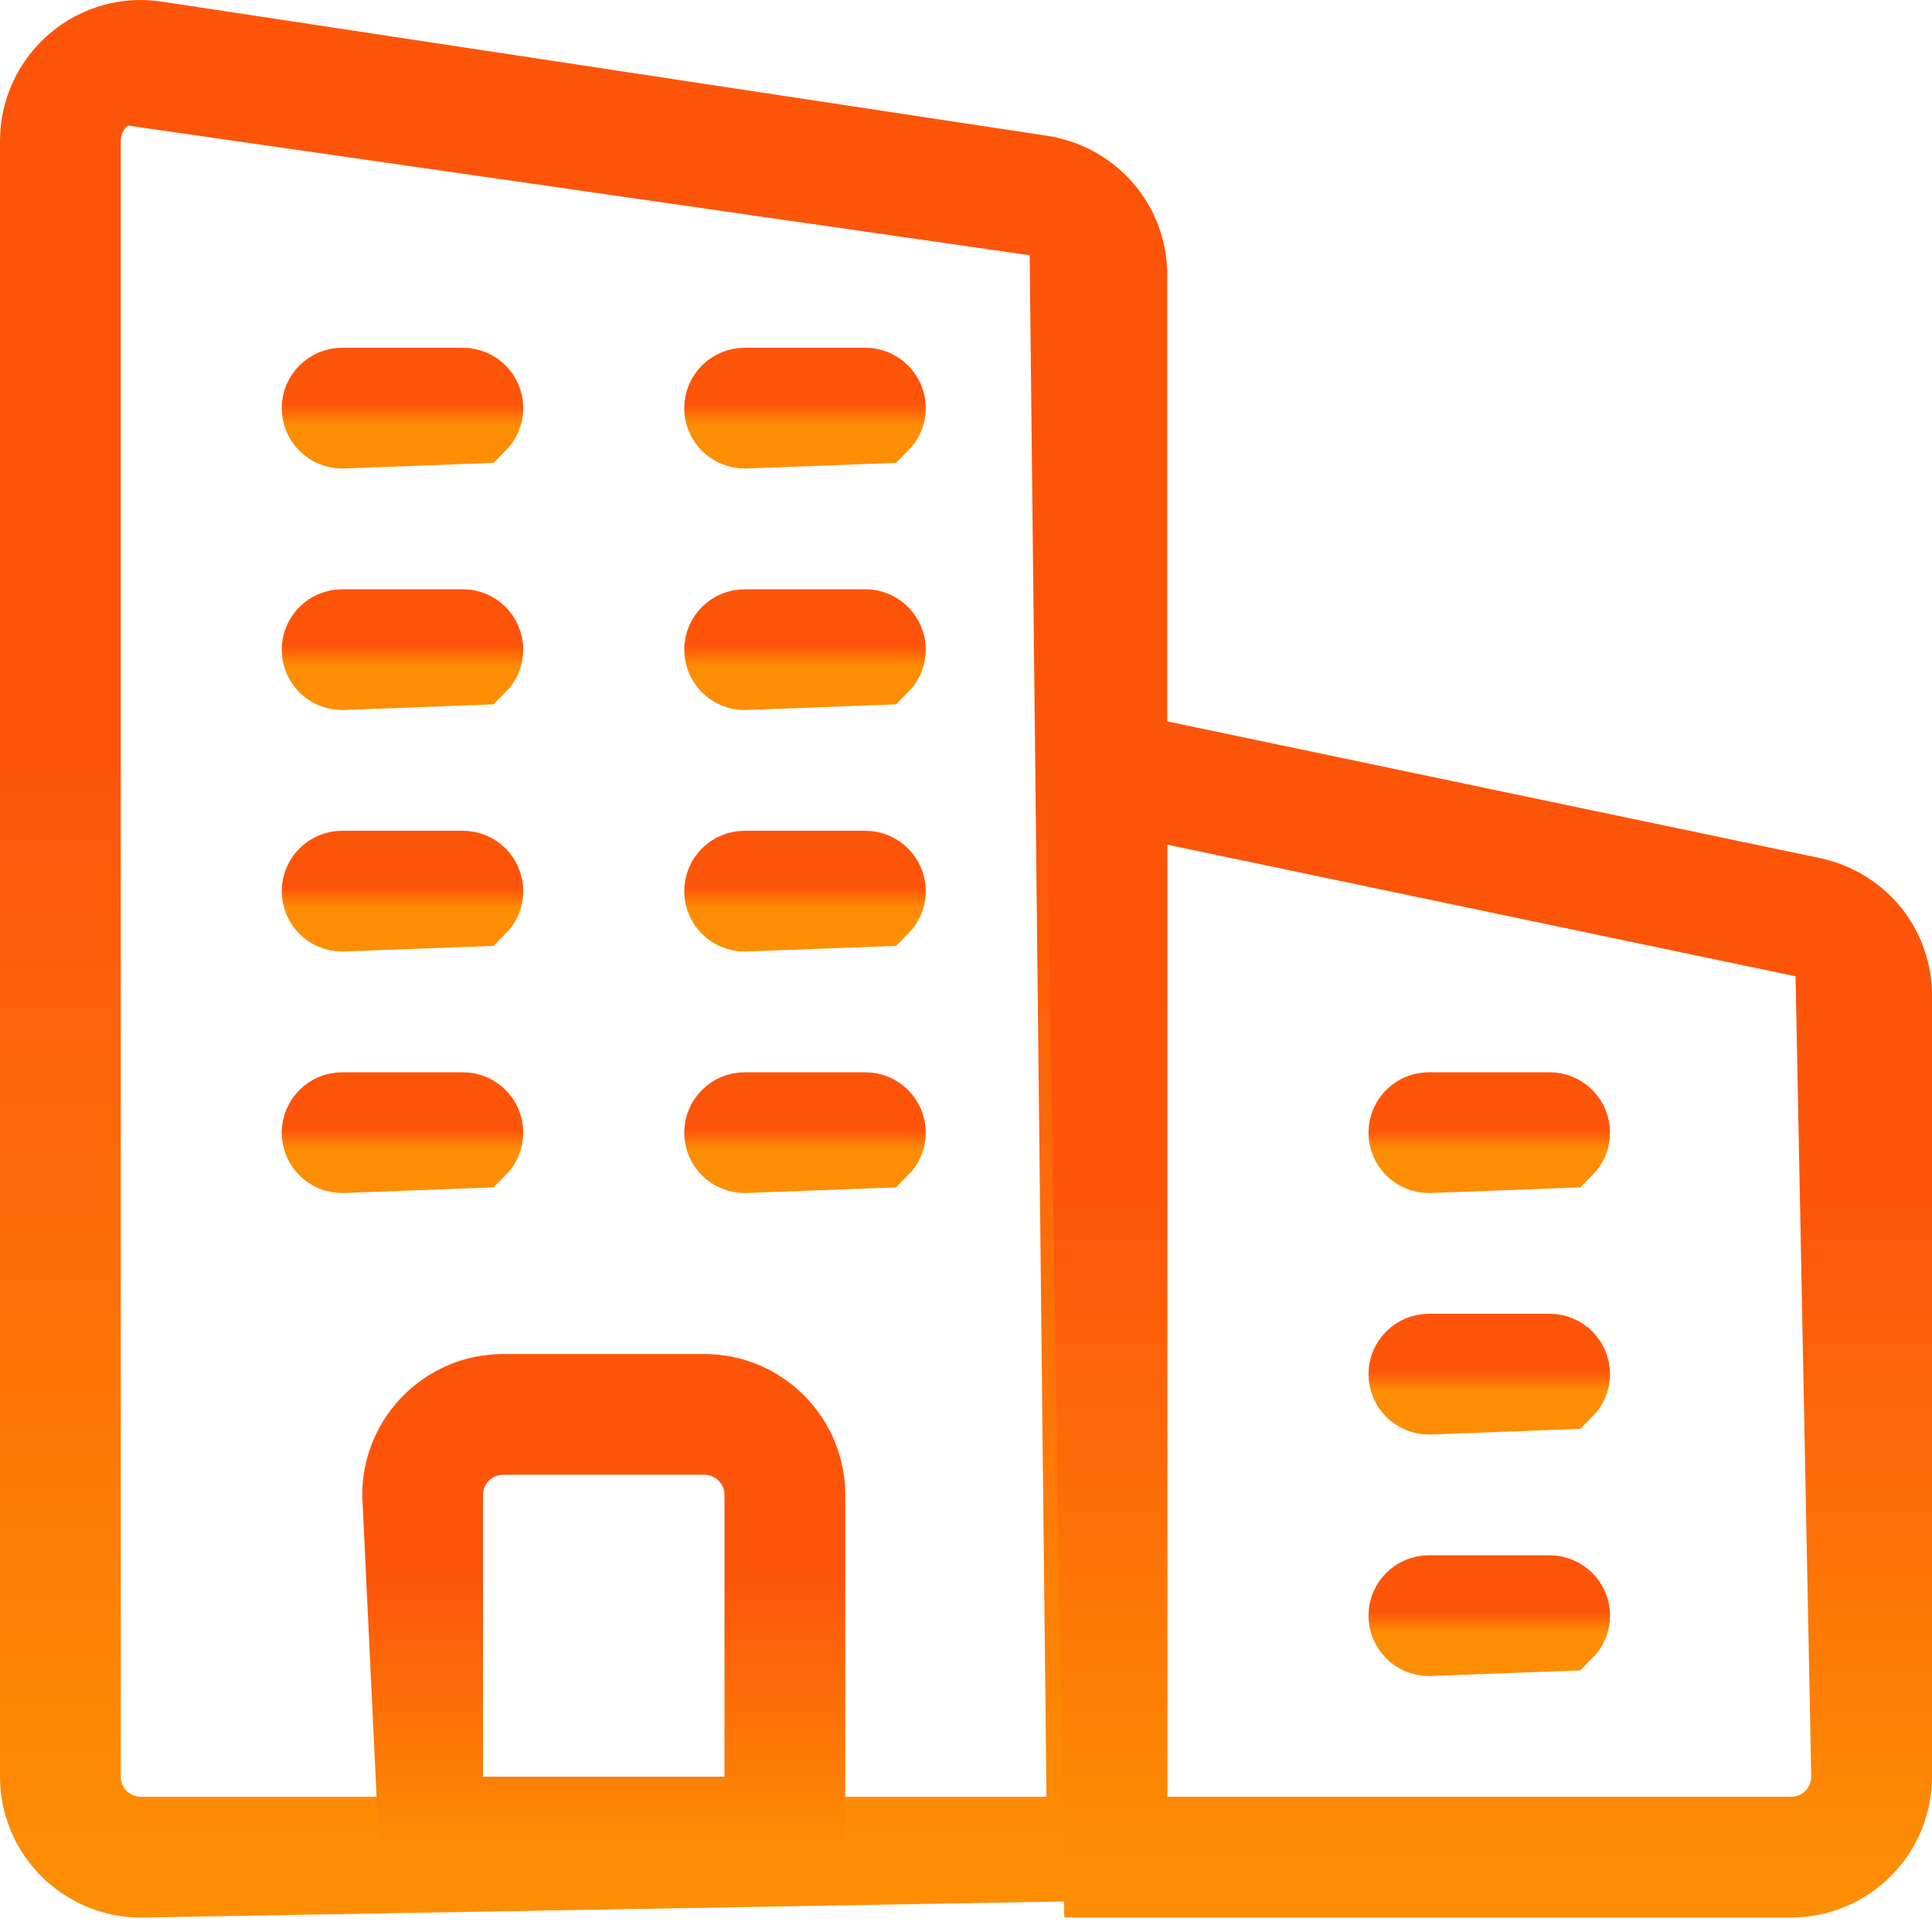 <?xml version="1.0" encoding="UTF-8"?>
<svg width="68px" height="68px" viewBox="0 0 68 68" version="1.1" xmlns="http://www.w3.org/2000/svg" xmlns:xlink="http://www.w3.org/1999/xlink">
    <!-- Generator: Sketch 62 (91390) - https://sketch.com -->
    <title>Group 21</title>
    <desc>Created with Sketch.</desc>
    <defs>
        <linearGradient x1="50%" y1="39.552%" x2="50%" y2="100%" id="linearGradient-1">
            <stop stop-color="#FC550A" offset="0%"></stop>
            <stop stop-color="#FD8E04" offset="100%"></stop>
        </linearGradient>
        <linearGradient x1="50%" y1="39.552%" x2="50%" y2="100%" id="linearGradient-2">
            <stop stop-color="#FC550A" offset="0%"></stop>
            <stop stop-color="#FD8E04" offset="100%"></stop>
        </linearGradient>
        <linearGradient x1="50%" y1="39.552%" x2="50%" y2="100%" id="linearGradient-3">
            <stop stop-color="#FC550A" offset="0%"></stop>
            <stop stop-color="#FD8E04" offset="100%"></stop>
        </linearGradient>
        <linearGradient x1="50%" y1="39.552%" x2="50%" y2="100%" id="linearGradient-4">
            <stop stop-color="#FC550A" offset="0%"></stop>
            <stop stop-color="#FD8E04" offset="100%"></stop>
        </linearGradient>
    </defs>
    <g id="Final-pages" stroke="none" stroke-width="1" fill="none" fill-rule="evenodd">
        <g id="unlockgates-2" transform="translate(-767, -2262)" stroke-width="3.045">
            <g id="Group-19" transform="translate(0, 1734)">
                <g id="Group-18-Copy-3" transform="translate(735, 496)">
                    <g id="Group-22" transform="translate(16, 16)">
                        <g id="Group-21" transform="translate(16, 16)">
                            <path d="M1.522,62.533 L1.522,4.963 C1.522,3.948 1.967,2.994 2.74,2.337 C3.512,1.68 4.532,1.4 5.529,1.572 L36.667,6.29 C37.509,6.433 38.233,6.856 38.746,7.458 C39.26,8.061 39.561,8.839 39.561,9.683 L39.561,65.367 L4.958,65.969 C4.011,65.969 3.152,65.583 2.53,64.961 C1.908,64.339 1.522,63.48 1.522,62.533 Z M38.372,64.764 L37.749,7.662 L4.224,2.841 C3.897,2.96 3.652,3.139 3.497,3.275 C3.207,3.53 2.728,4.08 2.728,4.963 L2.728,62.533 C2.728,63.149 2.977,63.707 3.381,64.11 C3.785,64.514 4.343,64.764 4.958,64.764 L38.372,64.764 Z" id="Shape" stroke="url(#linearGradient-1)"></path>
                            <path d="M38.958,65.968 L38.356,27.115 C38.356,26.934 38.437,26.762 38.581,26.646 C38.721,26.531 38.906,26.49 39.08,26.526 L63.768,31.697 C64.568,31.877 65.247,32.307 65.725,32.899 C66.203,33.491 66.478,34.243 66.478,35.054 L66.478,62.532 C66.478,63.479 66.092,64.338 65.47,64.96 C64.848,65.582 63.989,65.968 63.042,65.968 L38.958,65.968 Z M39.561,27.856 L39.561,64.763 L63.042,64.763 C63.657,64.763 64.215,64.513 64.619,64.109 C65.027,63.701 65.277,63.136 65.272,62.513 L64.696,33.121 L39.561,27.856 Z" id="Shape" stroke="url(#linearGradient-2)"></path>
                            <path d="M14.875,65.26 L14.272,52.616 C14.272,51.668 14.658,50.81 15.28,50.188 C15.902,49.566 16.761,49.18 17.708,49.18 L24.792,49.18 C25.739,49.18 26.598,49.566 27.22,50.188 C27.842,50.81 28.228,51.668 28.228,52.616 L28.228,64.657 L14.875,65.26 Z M27.022,64.055 L27.022,52.616 C27.022,52 26.773,51.442 26.369,51.038 C25.965,50.635 25.407,50.385 24.792,50.385 L17.708,50.385 C17.093,50.385 16.535,50.635 16.131,51.038 C15.727,51.442 15.478,52 15.478,52.616 L15.478,64.055 L27.022,64.055 Z" id="Shape" stroke="url(#linearGradient-3)"></path>
                            <path d="M16.718,14.792 L12.042,14.968 C11.875,14.968 11.725,14.901 11.616,14.792 C11.507,14.683 11.439,14.532 11.439,14.366 C11.439,14.2 11.507,14.049 11.616,13.94 C11.725,13.831 11.875,13.763 12.042,13.763 L16.292,13.763 C16.458,13.763 16.609,13.831 16.718,13.94 C16.827,14.049 16.894,14.2 16.894,14.366 C16.894,14.532 16.827,14.683 16.718,14.792 Z" id="Path" stroke="url(#linearGradient-4)"></path>
                            <path d="M30.884,14.792 L26.208,14.968 C26.042,14.968 25.891,14.901 25.782,14.792 C25.673,14.683 25.606,14.532 25.606,14.366 C25.606,14.2 25.673,14.049 25.782,13.94 C25.891,13.831 26.042,13.763 26.208,13.763 L30.458,13.763 C30.625,13.763 30.775,13.831 30.884,13.94 C30.993,14.049 31.061,14.2 31.061,14.366 C31.061,14.532 30.993,14.683 30.884,14.792 Z" id="Path" stroke="url(#linearGradient-4)"></path>
                            <path d="M16.718,23.292 L12.042,23.468 C11.875,23.468 11.725,23.401 11.616,23.292 C11.507,23.183 11.439,23.032 11.439,22.866 C11.439,22.7 11.507,22.549 11.616,22.44 C11.725,22.331 11.875,22.263 12.042,22.263 L16.292,22.263 C16.458,22.263 16.609,22.331 16.718,22.44 C16.827,22.549 16.894,22.7 16.894,22.866 C16.894,23.032 16.827,23.183 16.718,23.292 Z" id="Path" stroke="url(#linearGradient-4)"></path>
                            <path d="M30.884,23.292 L26.208,23.468 C26.042,23.468 25.891,23.401 25.782,23.292 C25.673,23.183 25.606,23.032 25.606,22.866 C25.606,22.7 25.673,22.549 25.782,22.44 C25.891,22.331 26.042,22.263 26.208,22.263 L30.458,22.263 C30.625,22.263 30.775,22.331 30.884,22.44 C30.993,22.549 31.061,22.7 31.061,22.866 C31.061,23.032 30.993,23.183 30.884,23.292 Z" id="Path" stroke="url(#linearGradient-4)"></path>
                            <path d="M16.718,31.792 L12.042,31.968 C11.875,31.968 11.725,31.901 11.616,31.792 C11.507,31.683 11.439,31.532 11.439,31.366 C11.439,31.199 11.507,31.049 11.616,30.94 C11.725,30.831 11.875,30.763 12.042,30.763 L16.292,30.763 C16.458,30.763 16.609,30.831 16.718,30.94 C16.827,31.049 16.894,31.199 16.894,31.366 C16.894,31.532 16.827,31.683 16.718,31.792 Z" id="Path" stroke="url(#linearGradient-4)"></path>
                            <path d="M30.884,31.792 L26.208,31.968 C26.042,31.968 25.891,31.901 25.782,31.792 C25.673,31.683 25.606,31.532 25.606,31.366 C25.606,31.199 25.673,31.049 25.782,30.94 C25.891,30.831 26.042,30.763 26.208,30.763 L30.458,30.763 C30.625,30.763 30.775,30.831 30.884,30.94 C30.993,31.049 31.061,31.199 31.061,31.366 C31.061,31.532 30.993,31.683 30.884,31.792 Z" id="Path" stroke="url(#linearGradient-4)"></path>
                            <path d="M16.718,40.292 L12.042,40.468 C11.875,40.468 11.725,40.401 11.616,40.292 C11.507,40.183 11.439,40.032 11.439,39.866 C11.439,39.699 11.507,39.549 11.616,39.44 C11.725,39.331 11.875,39.263 12.042,39.263 L16.292,39.263 C16.458,39.263 16.609,39.331 16.718,39.44 C16.827,39.549 16.894,39.699 16.894,39.866 C16.894,40.032 16.827,40.183 16.718,40.292 Z" id="Path" stroke="url(#linearGradient-4)"></path>
                            <path d="M30.884,40.292 L26.208,40.468 C26.042,40.468 25.891,40.401 25.782,40.292 C25.673,40.183 25.606,40.032 25.606,39.866 C25.606,39.699 25.673,39.549 25.782,39.44 C25.891,39.331 26.042,39.263 26.208,39.263 L30.458,39.263 C30.625,39.263 30.775,39.331 30.884,39.44 C30.993,39.549 31.061,39.699 31.061,39.866 C31.061,40.032 30.993,40.183 30.884,40.292 Z" id="Path" stroke="url(#linearGradient-4)"></path>
                            <path d="M54.968,40.292 L50.292,40.468 C50.125,40.468 49.975,40.401 49.866,40.292 C49.757,40.183 49.689,40.032 49.689,39.866 C49.689,39.699 49.757,39.549 49.866,39.44 C49.975,39.331 50.125,39.263 50.292,39.263 L54.542,39.263 C54.708,39.263 54.859,39.331 54.968,39.44 C55.077,39.549 55.144,39.699 55.144,39.866 C55.144,40.032 55.077,40.183 54.968,40.292 Z" id="Path" stroke="url(#linearGradient-4)"></path>
                            <path d="M54.968,48.792 L50.292,48.968 C50.125,48.968 49.975,48.901 49.866,48.792 C49.757,48.683 49.689,48.532 49.689,48.366 C49.689,48.199 49.757,48.049 49.866,47.94 C49.975,47.831 50.125,47.763 50.292,47.763 L54.542,47.763 C54.708,47.763 54.859,47.831 54.968,47.94 C55.077,48.049 55.144,48.199 55.144,48.366 C55.144,48.532 55.077,48.683 54.968,48.792 Z" id="Path" stroke="url(#linearGradient-4)"></path>
                            <path d="M54.968,57.292 L50.292,57.468 C50.125,57.468 49.975,57.401 49.866,57.292 C49.757,57.183 49.689,57.032 49.689,56.866 C49.689,56.699 49.757,56.549 49.866,56.44 C49.975,56.331 50.125,56.263 50.292,56.263 L54.542,56.263 C54.708,56.263 54.859,56.331 54.968,56.44 C55.077,56.549 55.144,56.699 55.144,56.866 C55.144,57.032 55.077,57.183 54.968,57.292 Z" id="Path" stroke="url(#linearGradient-4)"></path>
                        </g>
                    </g>
                </g>
            </g>
        </g>
    </g>
</svg>